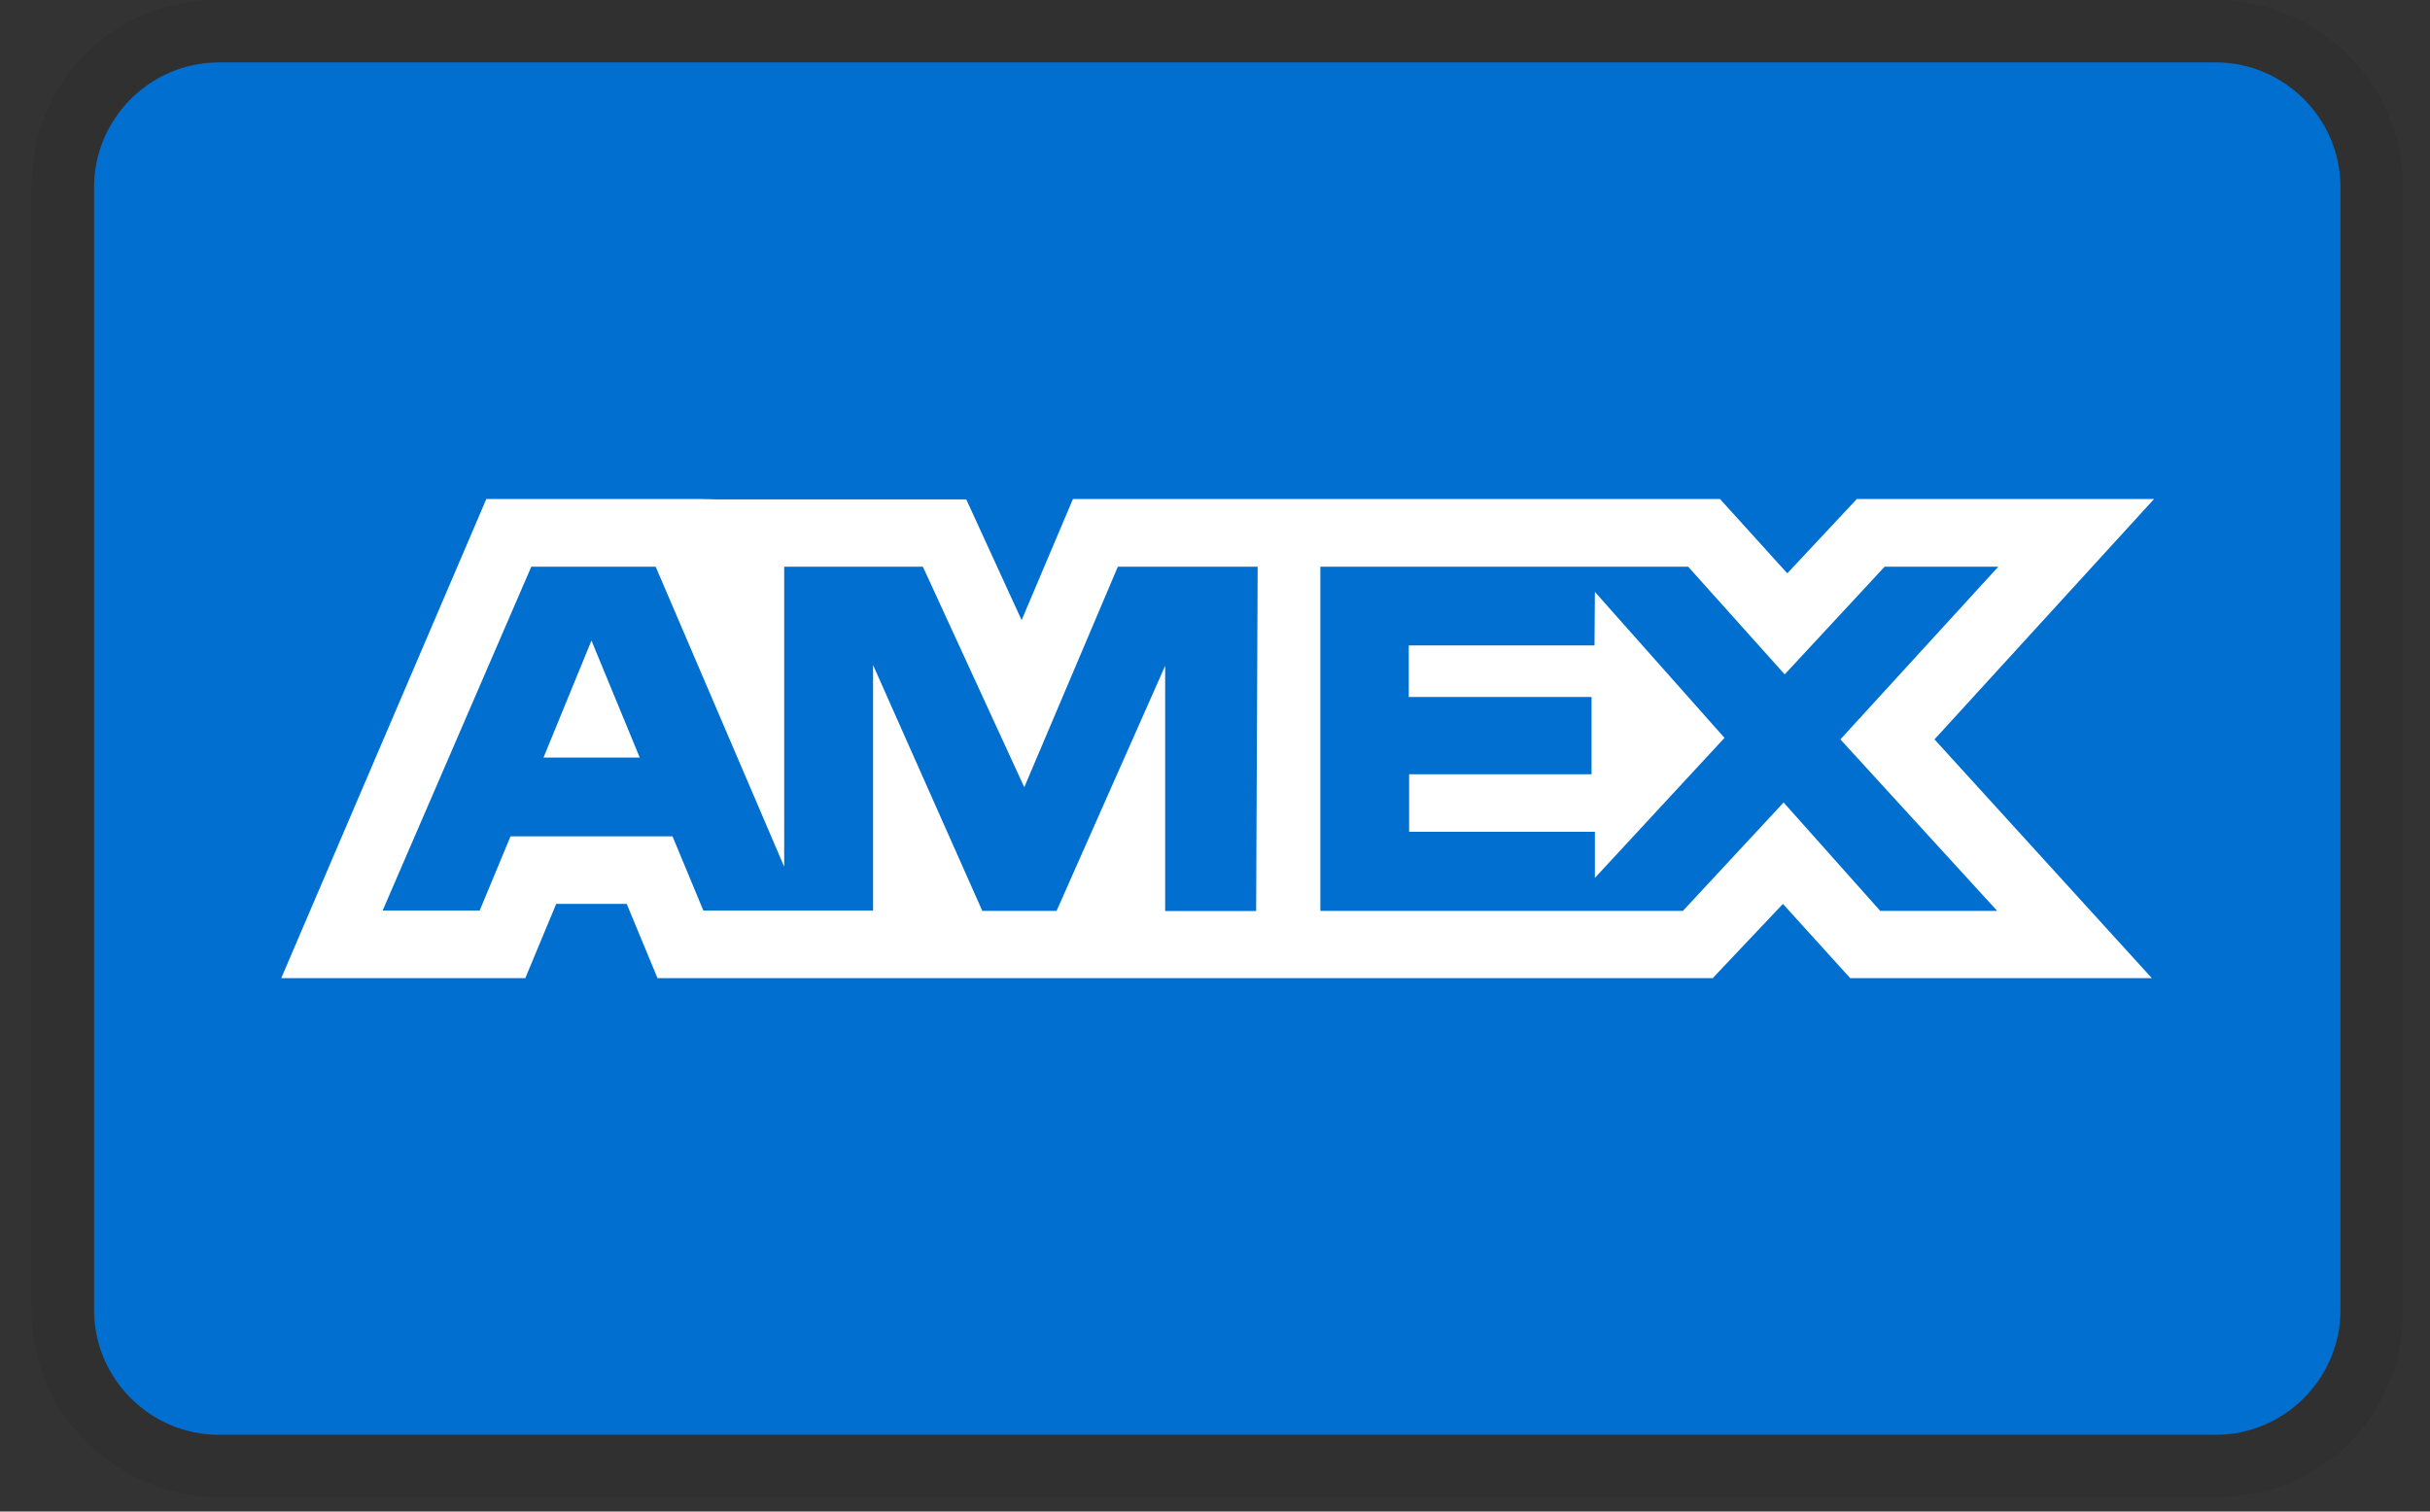<svg width="45" height="28" viewBox="0 0 45 28" fill="none" xmlns="http://www.w3.org/2000/svg">
<rect x="0" y="0" width="45" height="28" fill="#333333" stroke="none"/>
<g clip-path="url(#clip0_93_536)">
<path opacity="0.07" d="M41.031 0H4.053C2.088 0 0.586 1.502 0.586 3.467V24.267C0.586 26.231 2.204 27.733 4.053 27.733H41.031C42.995 27.733 44.498 26.231 44.498 24.267V3.467C44.498 1.502 42.88 0 41.031 0Z" fill="black"/>
<path d="M41.031 1.156C42.302 1.156 43.342 2.196 43.342 3.467V24.267C43.342 25.538 42.302 26.578 41.031 26.578H4.053C2.782 26.578 1.742 25.538 1.742 24.267V3.467C1.742 2.196 2.782 1.156 4.053 1.156H41.031Z" fill="#006FCF"/>
<path d="M10.953 11.865L11.847 14.033H10.065L10.953 11.865ZM29.528 11.955H26.088V12.911H29.473V14.343H26.095V15.408H29.535V16.262L31.935 13.668L29.535 10.964L29.528 11.955ZM13.278 9.251H17.894L18.919 11.487L19.869 9.244H31.852L33.098 10.62L34.386 9.244H39.89L35.824 13.696L39.849 18.119H34.263L33.017 16.744L31.717 18.119H12.176L11.606 16.744H10.3L9.728 18.119H5.208L9.006 9.244H12.969L13.278 9.251ZM23.288 10.497H20.701L18.968 14.583L17.09 10.497H14.522V16.055L12.142 10.497H9.839L7.086 16.867H8.883L9.454 15.492H12.454L13.025 16.867H16.168V12.319L18.191 16.873H19.566L21.577 12.333V16.875H23.262L23.29 10.496L23.288 10.497ZM34.081 13.696L37.006 10.497H34.901L33.05 12.492L31.262 10.497H24.451V16.873H31.165L33.03 14.865L34.819 16.873H36.985L34.081 13.696Z" fill="white"/>
</g>
<defs>
<clipPath id="clip0_93_536">
<rect width="43.911" height="27.733" fill="white" transform="translate(0.586)"/>
</clipPath>
</defs>
</svg>
